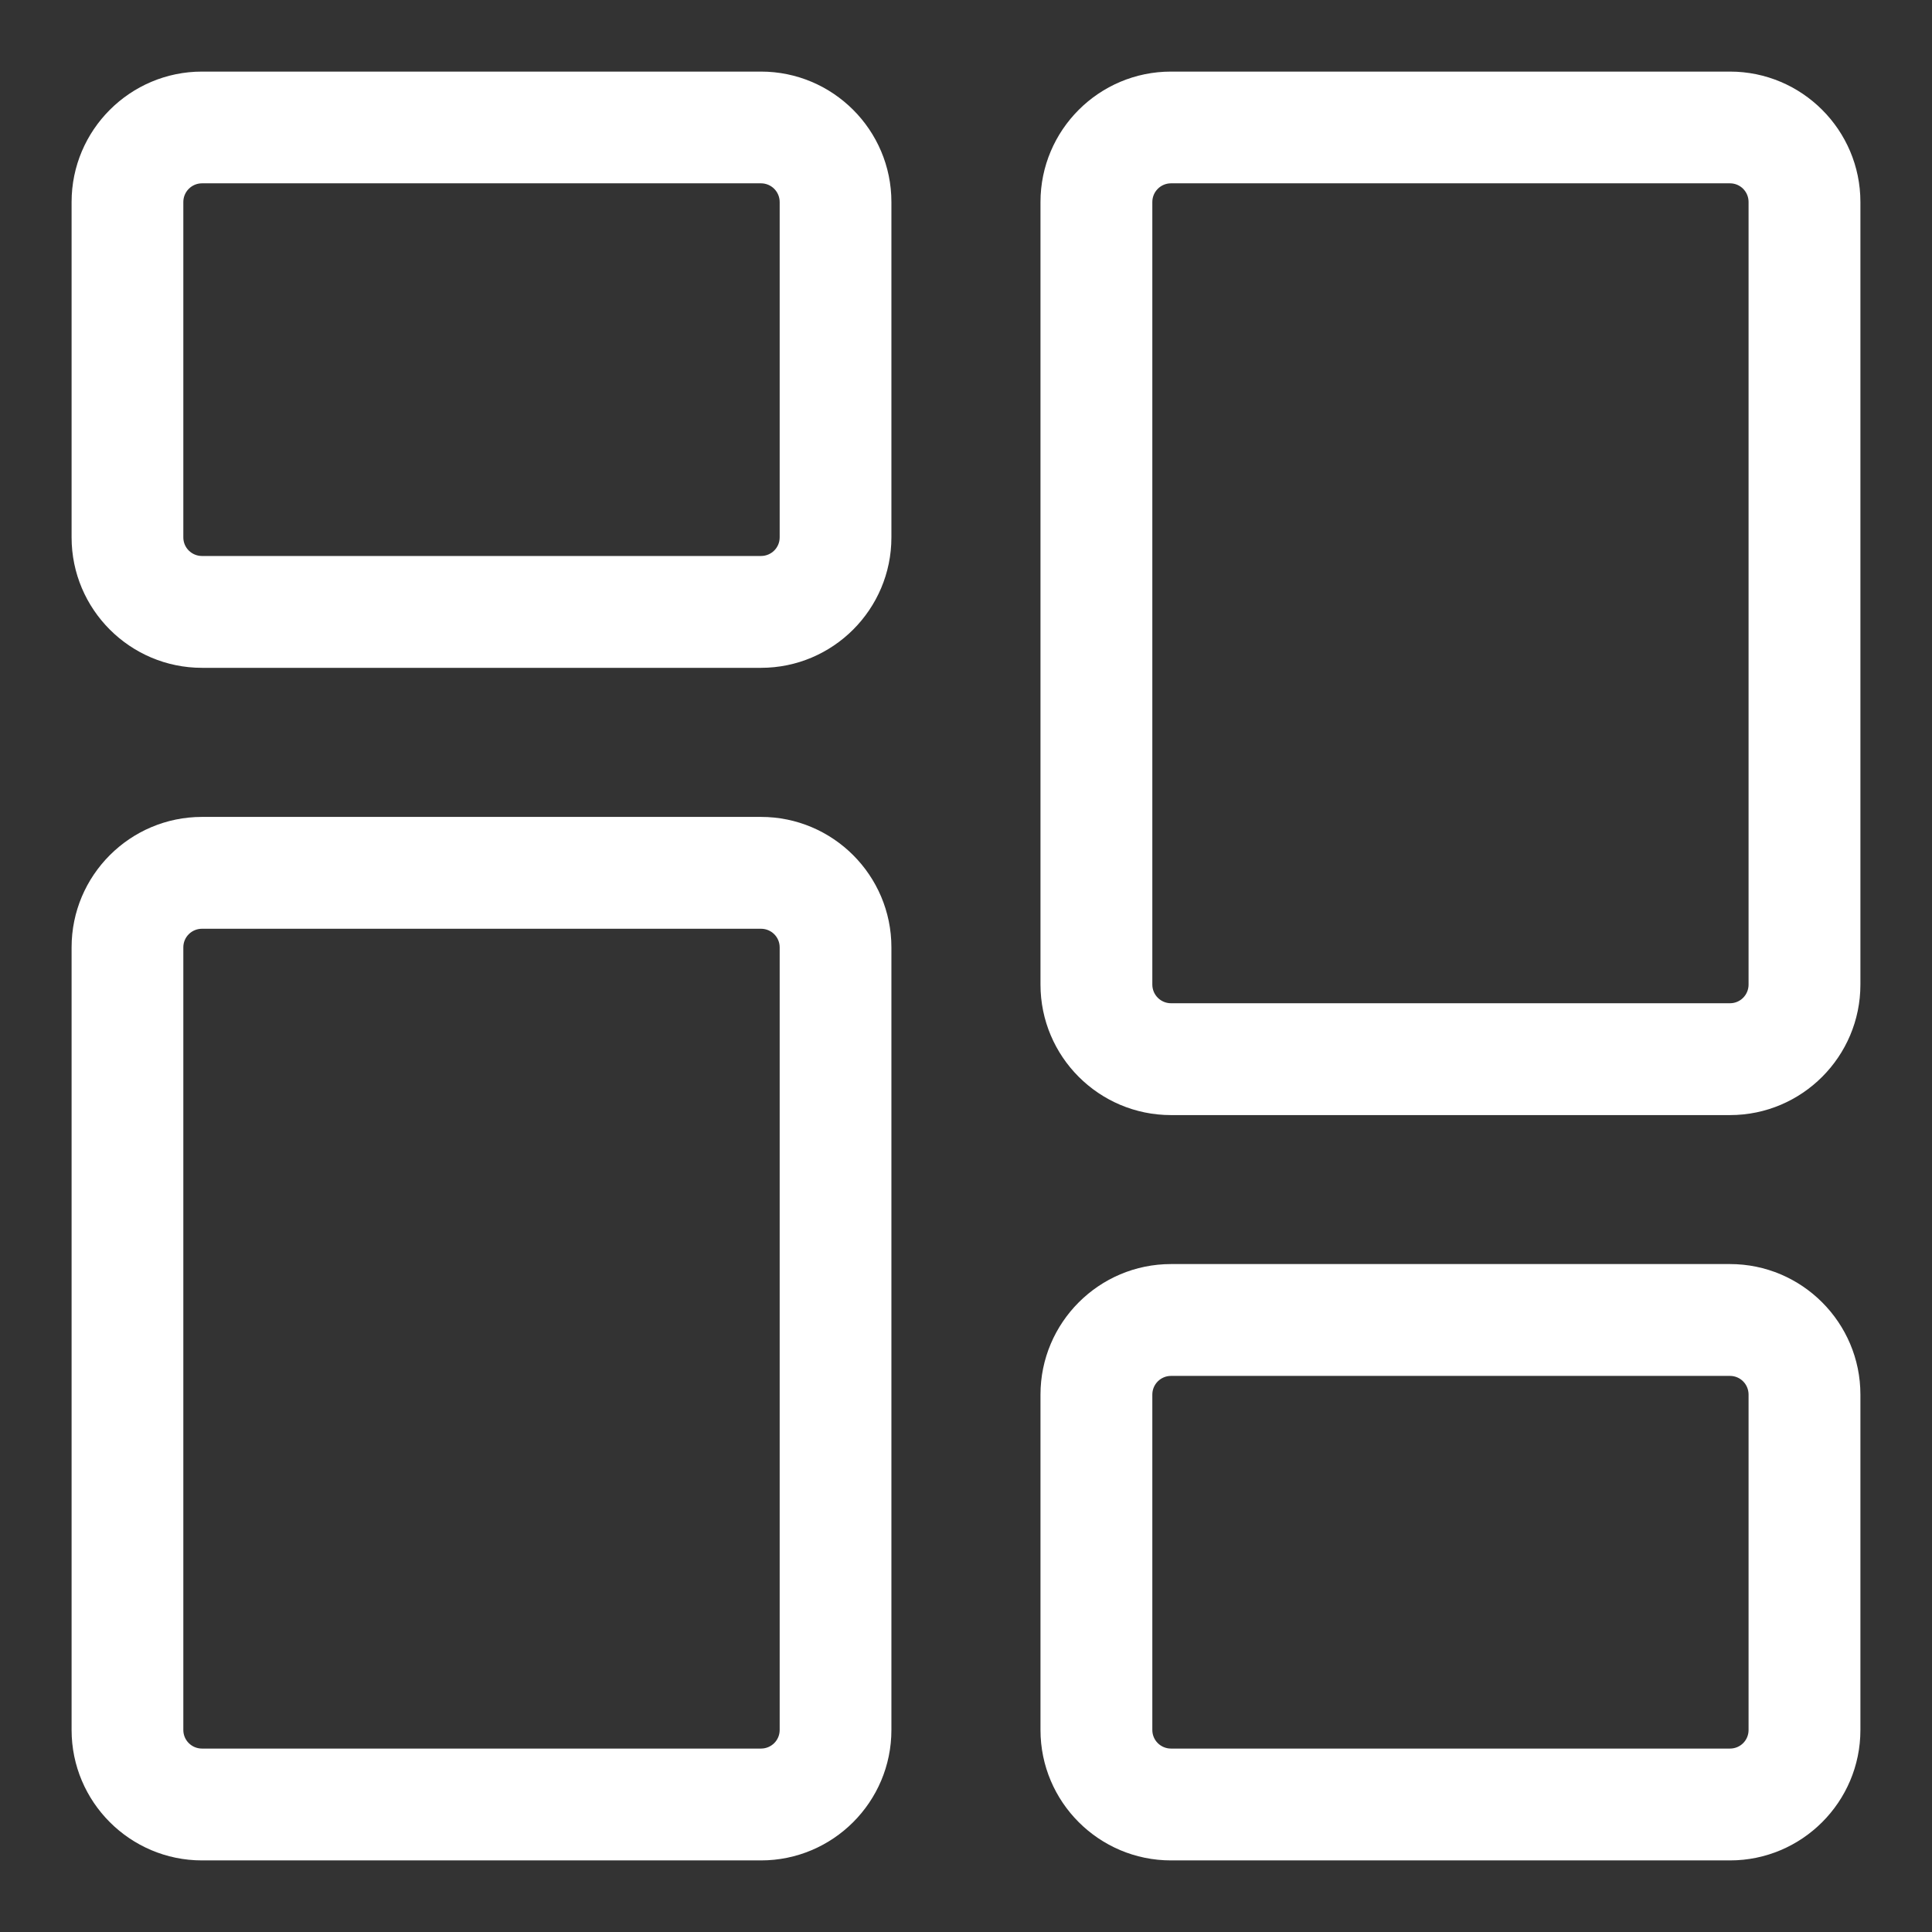 <svg width="18" height="18" viewBox="0 0 18 18" fill="none" xmlns="http://www.w3.org/2000/svg">
<rect x="0" y="0" width="18" height="18" fill="#333333" stroke="none"/>
<path fill-rule="evenodd" clip-rule="evenodd" d="M7.09 6.222H1.882C1.212 6.222 0.667 5.677 0.667 5.007V1.882C0.667 1.212 1.212 0.667 1.882 0.667H7.09C7.76 0.667 8.305 1.212 8.305 1.882V5.007C8.305 5.677 7.76 6.222 7.09 6.222ZM1.882 1.708C1.786 1.708 1.708 1.786 1.708 1.882V5.007C1.708 5.103 1.786 5.18 1.882 5.18H7.09C7.186 5.18 7.264 5.103 7.264 5.007V1.882C7.264 1.786 7.186 1.708 7.09 1.708H1.882ZM7.09 17.333H1.882C1.212 17.333 0.667 16.788 0.667 16.118V8.826C0.667 8.156 1.212 7.611 1.882 7.611H7.09C7.76 7.611 8.305 8.156 8.305 8.826V16.118C8.305 16.788 7.76 17.333 7.09 17.333ZM1.882 8.653C1.786 8.653 1.708 8.73 1.708 8.826V16.118C1.708 16.214 1.786 16.291 1.882 16.291H7.09C7.186 16.291 7.264 16.214 7.264 16.118V8.826C7.264 8.73 7.186 8.653 7.09 8.653H1.882ZM10.91 17.333H16.118C16.788 17.333 17.333 16.788 17.333 16.118V12.993C17.333 12.323 16.788 11.777 16.118 11.777H10.91C10.239 11.777 9.694 12.323 9.694 12.993V16.118C9.694 16.788 10.239 17.333 10.91 17.333ZM10.736 12.993C10.736 12.897 10.814 12.819 10.91 12.819H16.118C16.214 12.819 16.291 12.897 16.291 12.993V16.118C16.291 16.214 16.214 16.291 16.118 16.291H10.91C10.814 16.291 10.736 16.214 10.736 16.118V12.993ZM16.118 10.389H10.91C10.239 10.389 9.694 9.844 9.694 9.173V1.882C9.694 1.212 10.239 0.667 10.91 0.667H16.118C16.788 0.667 17.333 1.212 17.333 1.882V9.173C17.333 9.844 16.788 10.389 16.118 10.389ZM10.91 1.708C10.814 1.708 10.736 1.786 10.736 1.882V9.173C10.736 9.269 10.814 9.347 10.91 9.347H16.118C16.214 9.347 16.291 9.269 16.291 9.173V1.882C16.291 1.786 16.214 1.708 16.118 1.708H10.91Z" fill="white"/>
</svg>
